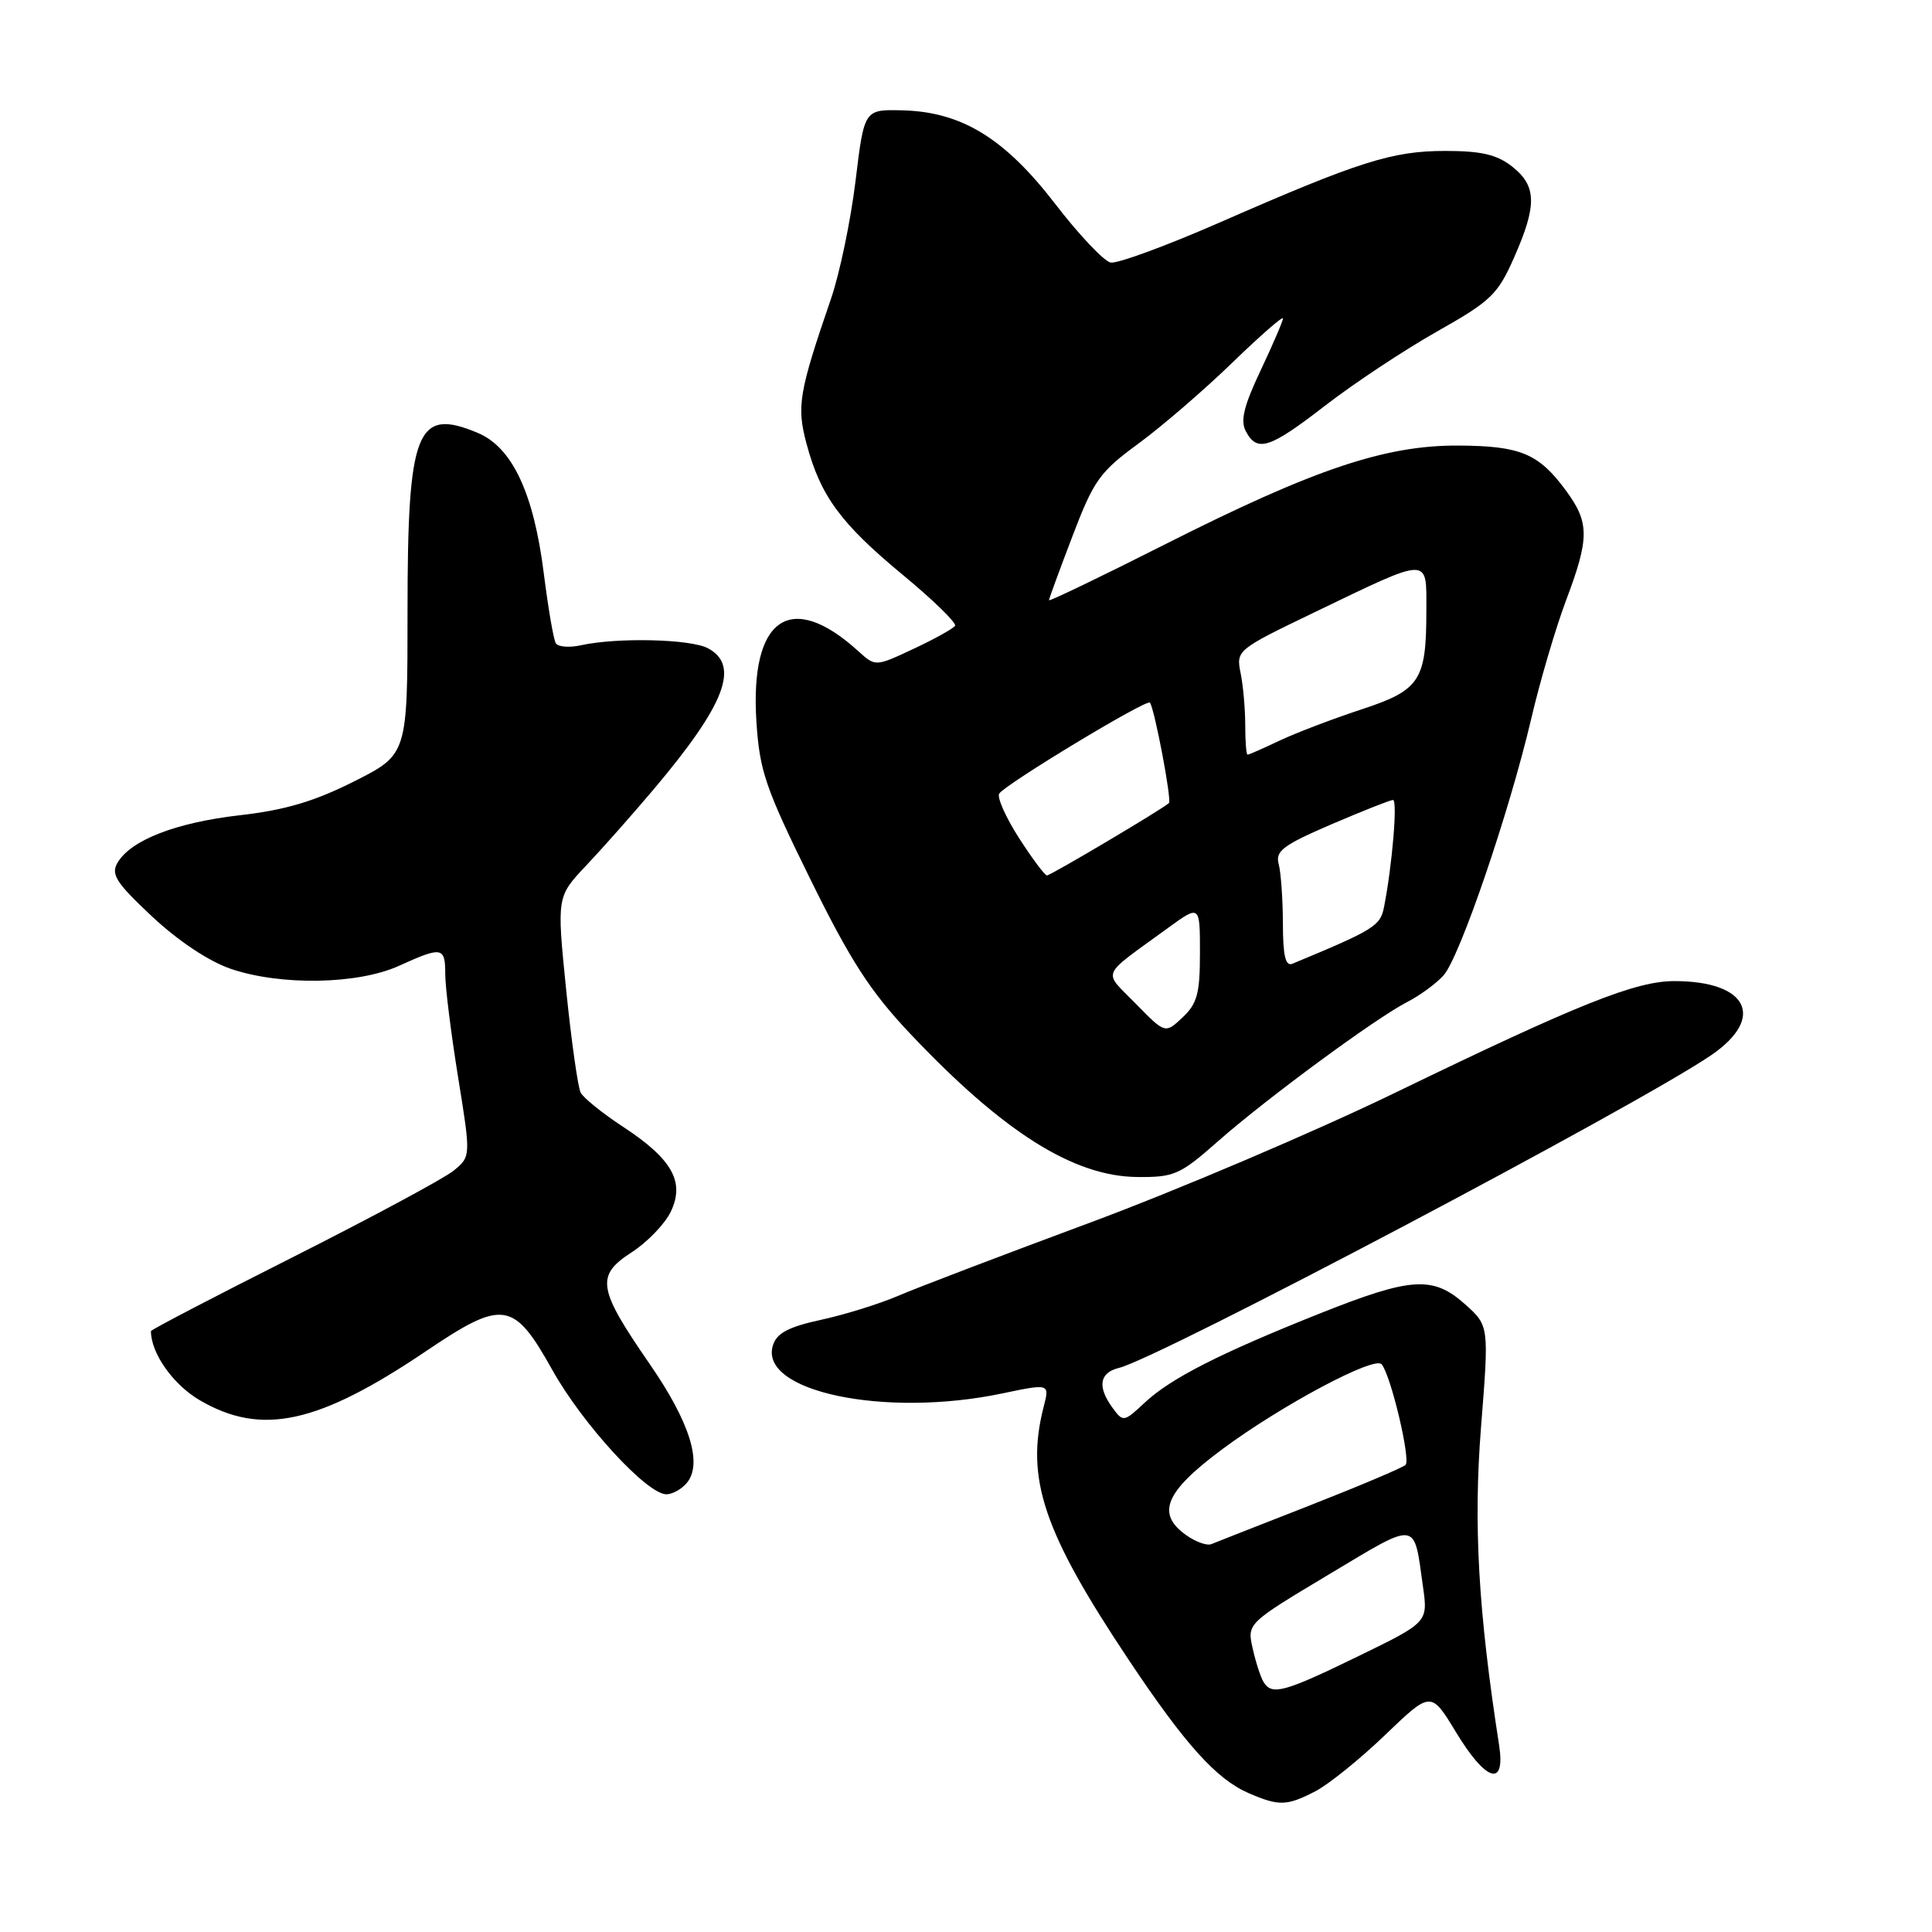 <?xml version="1.0" encoding="UTF-8" standalone="no"?>
<!DOCTYPE svg PUBLIC "-//W3C//DTD SVG 1.1//EN" "http://www.w3.org/Graphics/SVG/1.1/DTD/svg11.dtd" >
<svg xmlns="http://www.w3.org/2000/svg" xmlns:xlink="http://www.w3.org/1999/xlink" version="1.1" viewBox="0 0 256 256">
 <g >
 <path fill="currentColor"
d=" M 174.30 237.35 C 176.05 236.44 180.22 233.08 183.55 229.88 C 189.61 224.06 189.61 224.06 192.93 229.53 C 196.91 236.10 199.51 236.89 198.64 231.25 C 195.87 213.44 195.23 202.03 196.24 189.14 C 197.31 175.67 197.31 175.67 194.14 172.83 C 189.88 169.03 187.04 169.21 174.94 174.02 C 161.62 179.33 155.12 182.64 151.68 185.86 C 148.92 188.44 148.82 188.45 147.43 186.56 C 145.38 183.77 145.67 181.89 148.25 181.26 C 153.58 179.97 217.09 146.43 226.75 139.81 C 234.00 134.85 231.59 130.00 221.87 130.00 C 216.72 130.00 209.16 133.02 185.00 144.73 C 174.28 149.93 156.05 157.69 144.50 161.98 C 132.95 166.27 121.47 170.64 119.00 171.71 C 116.53 172.77 111.93 174.20 108.80 174.88 C 104.48 175.82 102.93 176.64 102.42 178.25 C 100.48 184.38 117.22 187.90 132.79 184.64 C 139.09 183.32 139.09 183.32 138.29 186.41 C 135.85 195.90 138.24 202.98 149.60 220.00 C 157.04 231.15 161.16 235.72 165.41 237.58 C 169.46 239.34 170.49 239.32 174.30 237.35 Z  M 91.01 196.49 C 93.13 193.94 91.41 188.45 86.11 180.77 C 79.18 170.74 78.90 169.04 83.68 165.95 C 85.77 164.60 88.11 162.17 88.88 160.56 C 90.78 156.60 89.07 153.57 82.52 149.28 C 79.82 147.51 77.31 145.48 76.94 144.78 C 76.58 144.08 75.71 137.95 75.02 131.16 C 73.77 118.81 73.77 118.81 77.70 114.66 C 79.86 112.37 83.91 107.80 86.69 104.50 C 96.11 93.32 98.07 88.18 93.81 85.90 C 91.52 84.67 81.80 84.44 76.98 85.50 C 75.45 85.84 73.95 85.72 73.65 85.24 C 73.35 84.76 72.64 80.61 72.06 76.01 C 70.72 65.32 67.87 59.26 63.28 57.35 C 55.18 53.96 54.00 56.98 54.00 81.03 C 54.00 99.97 54.00 99.97 46.92 103.54 C 41.66 106.19 37.78 107.34 31.81 108.02 C 23.32 108.99 17.34 111.31 15.57 114.32 C 14.67 115.86 15.38 116.97 20.16 121.45 C 23.64 124.70 27.67 127.38 30.59 128.38 C 37.22 130.63 47.41 130.45 52.86 127.98 C 58.59 125.38 59.00 125.45 59.00 129.11 C 59.00 130.83 59.77 136.96 60.70 142.74 C 62.40 153.25 62.40 153.25 60.08 155.14 C 58.80 156.17 49.26 161.30 38.88 166.54 C 28.50 171.77 20.00 176.20 20.00 176.38 C 20.00 179.31 22.93 183.46 26.44 185.52 C 34.63 190.32 42.13 188.70 56.47 179.02 C 66.66 172.15 68.06 172.35 73.17 181.50 C 77.18 188.69 85.72 198.00 88.30 198.00 C 89.10 198.00 90.32 197.32 91.01 196.49 Z  M 161.36 151.25 C 167.78 145.59 182.28 134.91 186.50 132.75 C 188.15 131.90 190.30 130.33 191.27 129.25 C 193.41 126.89 199.97 107.70 202.89 95.26 C 204.05 90.28 206.13 83.23 207.50 79.58 C 210.63 71.28 210.63 69.24 207.47 64.97 C 203.87 60.08 201.45 59.08 193.22 59.04 C 183.53 58.99 174.09 62.17 154.41 72.11 C 145.94 76.39 139.00 79.73 139.00 79.53 C 139.00 79.33 140.40 75.51 142.11 71.04 C 144.93 63.64 145.72 62.53 150.86 58.77 C 153.96 56.49 159.54 51.69 163.25 48.09 C 166.96 44.50 170.00 41.84 170.00 42.19 C 170.00 42.54 168.67 45.63 167.05 49.06 C 164.81 53.79 164.33 55.76 165.08 57.15 C 166.59 59.98 168.22 59.45 175.65 53.70 C 179.42 50.79 186.04 46.40 190.37 43.95 C 197.55 39.90 198.46 39.03 200.62 34.13 C 203.68 27.21 203.63 24.64 200.37 22.07 C 198.34 20.48 196.29 20.00 191.52 20.00 C 184.48 20.00 180.12 21.38 161.64 29.47 C 154.56 32.57 148.05 34.96 147.17 34.79 C 146.29 34.62 142.98 31.13 139.83 27.03 C 133.10 18.29 127.41 14.81 119.54 14.62 C 114.51 14.50 114.51 14.50 113.36 24.00 C 112.72 29.23 111.27 36.20 110.14 39.50 C 105.84 52.04 105.54 53.82 106.87 58.80 C 108.72 65.72 111.38 69.34 119.56 76.12 C 123.64 79.49 126.78 82.55 126.55 82.92 C 126.32 83.29 123.85 84.66 121.06 85.97 C 116.00 88.34 116.00 88.34 113.75 86.30 C 104.75 78.11 99.34 81.85 100.23 95.65 C 100.65 102.15 101.42 104.40 107.35 116.45 C 112.68 127.28 115.30 131.34 120.52 136.88 C 132.91 150.00 142.24 155.90 150.74 155.96 C 155.59 156.00 156.38 155.65 161.36 151.25 Z  M 167.43 222.88 C 167.05 222.27 166.40 220.27 165.99 218.44 C 165.24 215.12 165.24 215.12 176.07 208.63 C 188.02 201.48 187.31 201.39 188.55 210.23 C 189.22 214.96 189.22 214.96 179.93 219.48 C 170.13 224.25 168.54 224.68 167.43 222.88 Z  M 157.24 203.46 C 153.13 200.58 154.34 197.68 162.01 191.99 C 169.84 186.19 182.11 179.65 183.07 180.77 C 184.29 182.20 186.96 193.44 186.24 194.11 C 185.83 194.49 180.10 196.91 173.50 199.50 C 166.90 202.08 161.05 204.38 160.49 204.61 C 159.94 204.84 158.48 204.32 157.24 203.46 Z  M 150.50 133.00 C 146.11 128.50 145.64 129.61 154.75 122.97 C 159.00 119.88 159.00 119.88 159.00 126.26 C 159.00 131.64 158.64 132.99 156.69 134.82 C 154.39 136.98 154.39 136.98 150.50 133.00 Z  M 169.99 122.36 C 169.98 119.14 169.73 115.59 169.43 114.48 C 168.97 112.77 170.01 111.99 176.41 109.23 C 180.55 107.46 184.22 106.00 184.58 106.00 C 185.20 106.00 184.49 114.58 183.40 120.14 C 182.91 122.70 182.13 123.18 171.25 127.70 C 170.33 128.08 170.00 126.65 169.99 122.36 Z  M 135.02 111.04 C 133.27 108.31 132.09 105.66 132.40 105.16 C 133.16 103.94 151.94 92.59 152.37 93.10 C 152.97 93.84 155.29 106.05 154.89 106.41 C 154.04 107.21 139.21 116.00 138.73 116.00 C 138.44 116.00 136.78 113.77 135.02 111.04 Z  M 165.00 96.12 C 165.00 93.99 164.73 90.88 164.39 89.20 C 163.78 86.17 163.87 86.10 174.14 81.15 C 189.67 73.68 189.00 73.69 189.00 80.87 C 189.00 90.21 188.18 91.45 180.31 94.03 C 176.57 95.26 171.73 97.11 169.56 98.13 C 167.40 99.16 165.48 100.00 165.31 100.00 C 165.14 100.00 165.00 98.26 165.00 96.12 Z "/>
</g>
</svg>